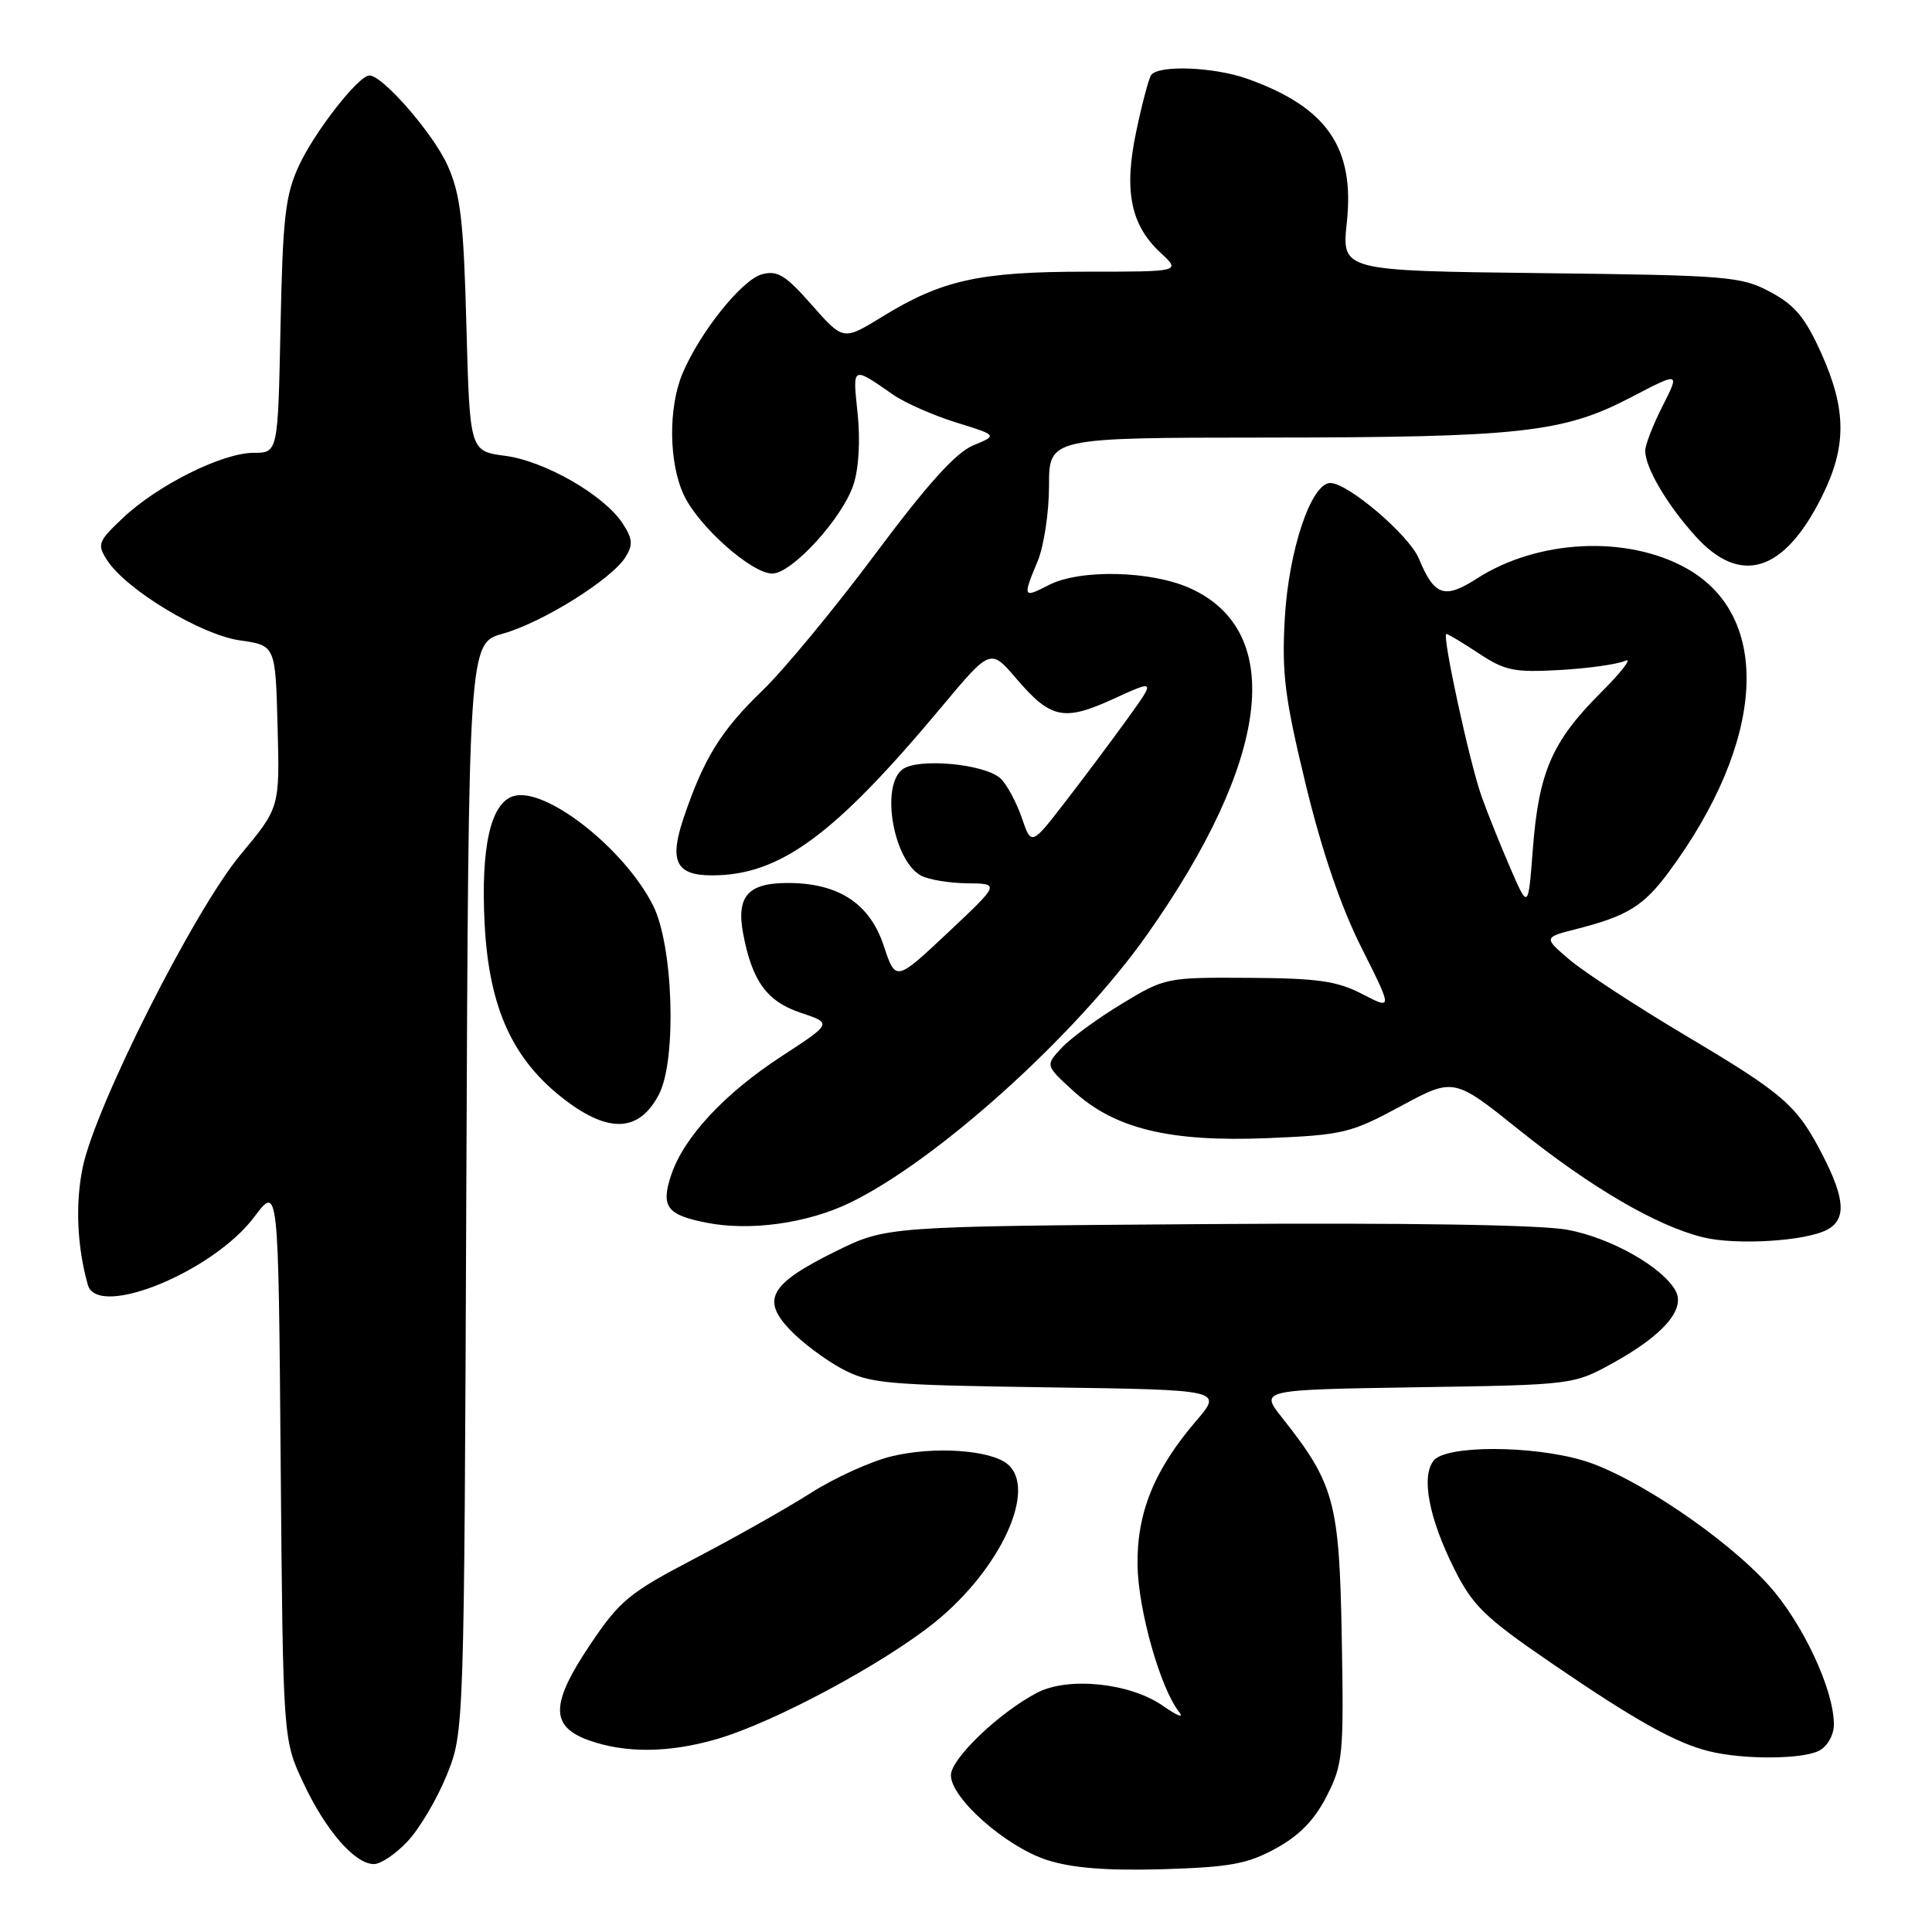<?xml version="1.0" encoding="UTF-8" standalone="no"?>
<!DOCTYPE svg PUBLIC "-//W3C//DTD SVG 1.1//EN" "http://www.w3.org/Graphics/SVG/1.1/DTD/svg11.dtd" >
<svg xmlns="http://www.w3.org/2000/svg" xmlns:xlink="http://www.w3.org/1999/xlink" version="1.1" viewBox="0 0 256 256">
 <g >
 <path fill="currentColor"
d=" M 169.05 244.93 C 172.17 243.23 174.18 241.16 175.79 238.00 C 177.95 233.76 178.07 232.54 177.79 217.00 C 177.47 198.98 176.83 196.63 169.86 187.82 C 166.95 184.15 166.95 184.15 187.72 183.82 C 208.50 183.50 208.50 183.50 213.84 180.54 C 220.37 176.92 223.34 173.50 222.04 171.07 C 220.35 167.92 213.46 164.02 207.70 162.95 C 204.11 162.29 186.40 162.01 159.73 162.20 C 117.45 162.50 117.45 162.50 110.73 165.81 C 102.05 170.09 100.83 172.17 104.66 176.19 C 106.22 177.84 109.30 180.15 111.50 181.34 C 115.21 183.33 117.20 183.52 138.76 183.83 C 162.02 184.16 162.02 184.16 158.51 188.26 C 152.92 194.78 150.62 200.48 150.73 207.45 C 150.83 213.40 153.78 223.77 156.24 226.85 C 156.94 227.72 155.97 227.35 154.09 226.03 C 149.75 222.99 141.55 222.14 137.41 224.30 C 132.36 226.95 126.00 233.04 126.00 235.23 C 126.00 238.28 133.31 244.72 138.76 246.47 C 142.10 247.53 146.62 247.89 154.05 247.68 C 162.99 247.41 165.29 246.99 169.05 244.93 Z  M 54.04 243.95 C 55.61 242.28 57.93 238.34 59.20 235.20 C 61.50 229.50 61.50 229.50 61.79 157.37 C 62.09 85.24 62.09 85.24 66.64 83.96 C 71.86 82.50 81.04 76.77 82.88 73.82 C 83.90 72.19 83.83 71.39 82.50 69.35 C 80.04 65.60 72.22 61.10 66.95 60.40 C 62.25 59.78 62.25 59.78 61.80 43.14 C 61.43 29.19 61.02 25.76 59.31 21.93 C 57.44 17.74 50.72 10.00 48.95 10.00 C 47.51 10.00 41.69 17.45 39.61 21.95 C 37.80 25.87 37.47 28.81 37.17 43.25 C 36.83 60.00 36.83 60.00 33.61 60.00 C 29.49 60.00 20.92 64.26 16.32 68.60 C 12.97 71.76 12.84 72.12 14.20 74.24 C 16.72 78.14 26.61 84.11 31.77 84.85 C 36.50 85.52 36.50 85.52 36.78 96.26 C 37.07 107.01 37.07 107.01 31.87 113.25 C 25.73 120.63 12.65 146.54 10.96 154.68 C 9.96 159.51 10.21 165.17 11.64 170.25 C 12.92 174.78 28.23 168.53 33.69 161.25 C 36.89 156.99 36.89 156.99 37.19 193.75 C 37.50 230.50 37.50 230.50 40.19 236.23 C 43.15 242.55 47.02 247.00 49.55 247.00 C 50.46 247.00 52.48 245.63 54.04 243.95 Z  M 241.07 231.96 C 242.16 231.38 243.00 229.88 243.00 228.50 C 243.00 223.89 238.88 215.08 234.38 210.07 C 228.67 203.72 216.46 195.51 209.77 193.52 C 202.94 191.50 191.67 191.49 189.99 193.51 C 188.27 195.59 189.32 201.15 192.72 207.93 C 195.15 212.77 196.77 214.35 205.50 220.32 C 216.64 227.95 222.05 230.97 226.50 232.06 C 231.06 233.18 238.90 233.13 241.07 231.96 Z  M 95.07 230.41 C 102.59 228.21 116.98 220.49 123.81 215.01 C 132.57 207.96 137.49 197.31 133.50 194.00 C 131.23 192.12 123.79 191.61 118.18 192.96 C 115.44 193.61 110.60 195.81 107.43 197.83 C 104.26 199.85 97.35 203.75 92.08 206.50 C 83.36 211.06 82.12 212.08 78.20 217.92 C 72.93 225.77 72.89 228.75 78.00 230.59 C 82.87 232.34 88.69 232.28 95.07 230.41 Z  M 242.11 162.94 C 244.64 161.59 244.49 158.90 241.59 153.22 C 238.14 146.47 236.50 145.03 223.31 137.19 C 216.81 133.32 209.93 128.82 208.00 127.19 C 204.50 124.21 204.50 124.21 209.00 123.07 C 215.65 121.37 217.80 120.03 221.12 115.55 C 233.93 98.23 234.90 81.72 223.49 75.32 C 215.60 70.89 203.77 71.46 195.68 76.67 C 191.39 79.42 190.05 78.96 188.01 74.02 C 186.73 70.93 178.62 64.00 176.28 64.00 C 173.74 64.00 170.76 72.86 170.24 81.95 C 169.83 89.23 170.24 92.49 173.01 103.92 C 175.15 112.76 177.67 120.15 180.40 125.57 C 184.53 133.80 184.53 133.80 180.51 131.72 C 177.19 129.99 174.61 129.62 165.46 129.57 C 154.57 129.50 154.35 129.55 148.66 133.00 C 145.48 134.92 141.90 137.54 140.70 138.82 C 138.50 141.16 138.50 141.16 142.19 144.53 C 147.68 149.57 154.97 151.34 167.96 150.81 C 177.96 150.39 178.99 150.15 185.61 146.57 C 192.64 142.78 192.64 142.78 201.34 149.76 C 210.78 157.33 219.48 162.42 225.62 163.94 C 230.00 165.03 239.25 164.47 242.11 162.94 Z  M 112.50 159.43 C 124.04 153.90 142.56 137.22 152.00 123.84 C 168.28 100.76 170.41 83.72 157.73 77.96 C 152.54 75.61 143.09 75.39 138.95 77.53 C 135.55 79.29 135.49 79.16 137.50 74.35 C 138.32 72.37 139.00 67.89 139.00 64.38 C 139.00 58.00 139.00 58.00 167.75 57.98 C 201.44 57.96 207.12 57.33 216.05 52.68 C 222.60 49.26 222.60 49.26 220.30 53.80 C 219.03 56.30 218.00 58.96 218.00 59.72 C 218.00 61.97 220.87 66.85 224.67 71.06 C 230.63 77.65 236.41 75.84 241.41 65.80 C 244.71 59.18 244.69 54.29 241.33 46.81 C 239.21 42.09 237.83 40.42 234.58 38.69 C 230.73 36.62 229.01 36.48 204.14 36.19 C 177.78 35.88 177.78 35.88 178.46 29.49 C 179.53 19.55 175.82 14.20 165.28 10.44 C 160.82 8.85 153.38 8.58 152.51 9.98 C 152.18 10.52 151.29 13.91 150.54 17.50 C 148.90 25.30 149.82 29.83 153.79 33.50 C 156.48 36.00 156.48 36.00 143.90 36.00 C 129.79 36.00 124.81 37.10 116.91 41.96 C 111.74 45.14 111.74 45.14 107.57 40.41 C 104.08 36.44 103.01 35.79 100.95 36.35 C 98.29 37.08 92.71 44.06 90.42 49.53 C 88.53 54.07 88.62 61.40 90.63 65.63 C 92.60 69.79 99.61 76.00 102.33 76.00 C 104.93 76.00 111.62 68.68 113.09 64.22 C 113.79 62.12 114.01 58.33 113.64 54.80 C 112.97 48.43 112.85 48.49 118.35 52.30 C 119.92 53.39 123.67 55.04 126.69 55.98 C 132.19 57.68 132.19 57.68 128.95 59.02 C 126.64 59.98 122.88 64.16 115.96 73.43 C 110.60 80.62 103.88 88.75 101.03 91.50 C 95.53 96.80 93.26 100.47 90.59 108.36 C 88.64 114.13 89.57 116.00 94.37 115.99 C 103.35 115.98 110.52 110.72 124.73 93.71 C 131.24 85.92 131.24 85.92 134.65 89.90 C 139.24 95.26 140.96 95.62 147.57 92.59 C 153.13 90.05 153.13 90.05 149.37 95.27 C 147.29 98.15 143.59 103.10 141.13 106.28 C 136.66 112.06 136.66 112.06 135.40 108.38 C 134.70 106.36 133.46 104.03 132.64 103.21 C 130.64 101.21 121.47 100.36 119.51 102.00 C 116.67 104.35 118.43 114.09 122.04 116.02 C 123.05 116.56 125.81 117.02 128.18 117.04 C 132.50 117.09 132.50 117.09 125.59 123.59 C 118.68 130.08 118.68 130.08 117.09 125.29 C 115.23 119.70 111.10 117.00 104.37 117.00 C 99.10 117.00 97.55 118.77 98.47 123.70 C 99.66 130.01 101.61 132.70 106.11 134.20 C 110.27 135.59 110.27 135.59 103.58 139.95 C 95.97 144.91 90.58 150.71 88.92 155.74 C 87.54 159.91 88.37 161.00 93.70 162.03 C 99.42 163.14 106.91 162.10 112.50 159.43 Z  M 87.32 145.00 C 89.69 140.42 89.22 125.31 86.54 119.99 C 82.71 112.39 72.20 104.17 68.00 105.50 C 64.99 106.46 63.69 112.30 64.22 122.50 C 64.81 133.62 67.96 140.50 74.90 145.77 C 80.76 150.22 84.74 149.97 87.32 145.00 Z  M 200.13 115.04 C 198.83 112.03 197.11 107.76 196.32 105.54 C 194.73 101.09 191.03 84.00 191.65 84.00 C 191.87 84.00 193.80 85.16 195.95 86.58 C 199.40 88.87 200.65 89.12 206.68 88.78 C 210.43 88.57 214.33 88.02 215.35 87.56 C 216.36 87.09 214.88 89.03 212.04 91.86 C 205.65 98.26 203.89 102.32 203.11 112.50 C 202.50 120.50 202.50 120.50 200.13 115.04 Z "/>
</g>
</svg>